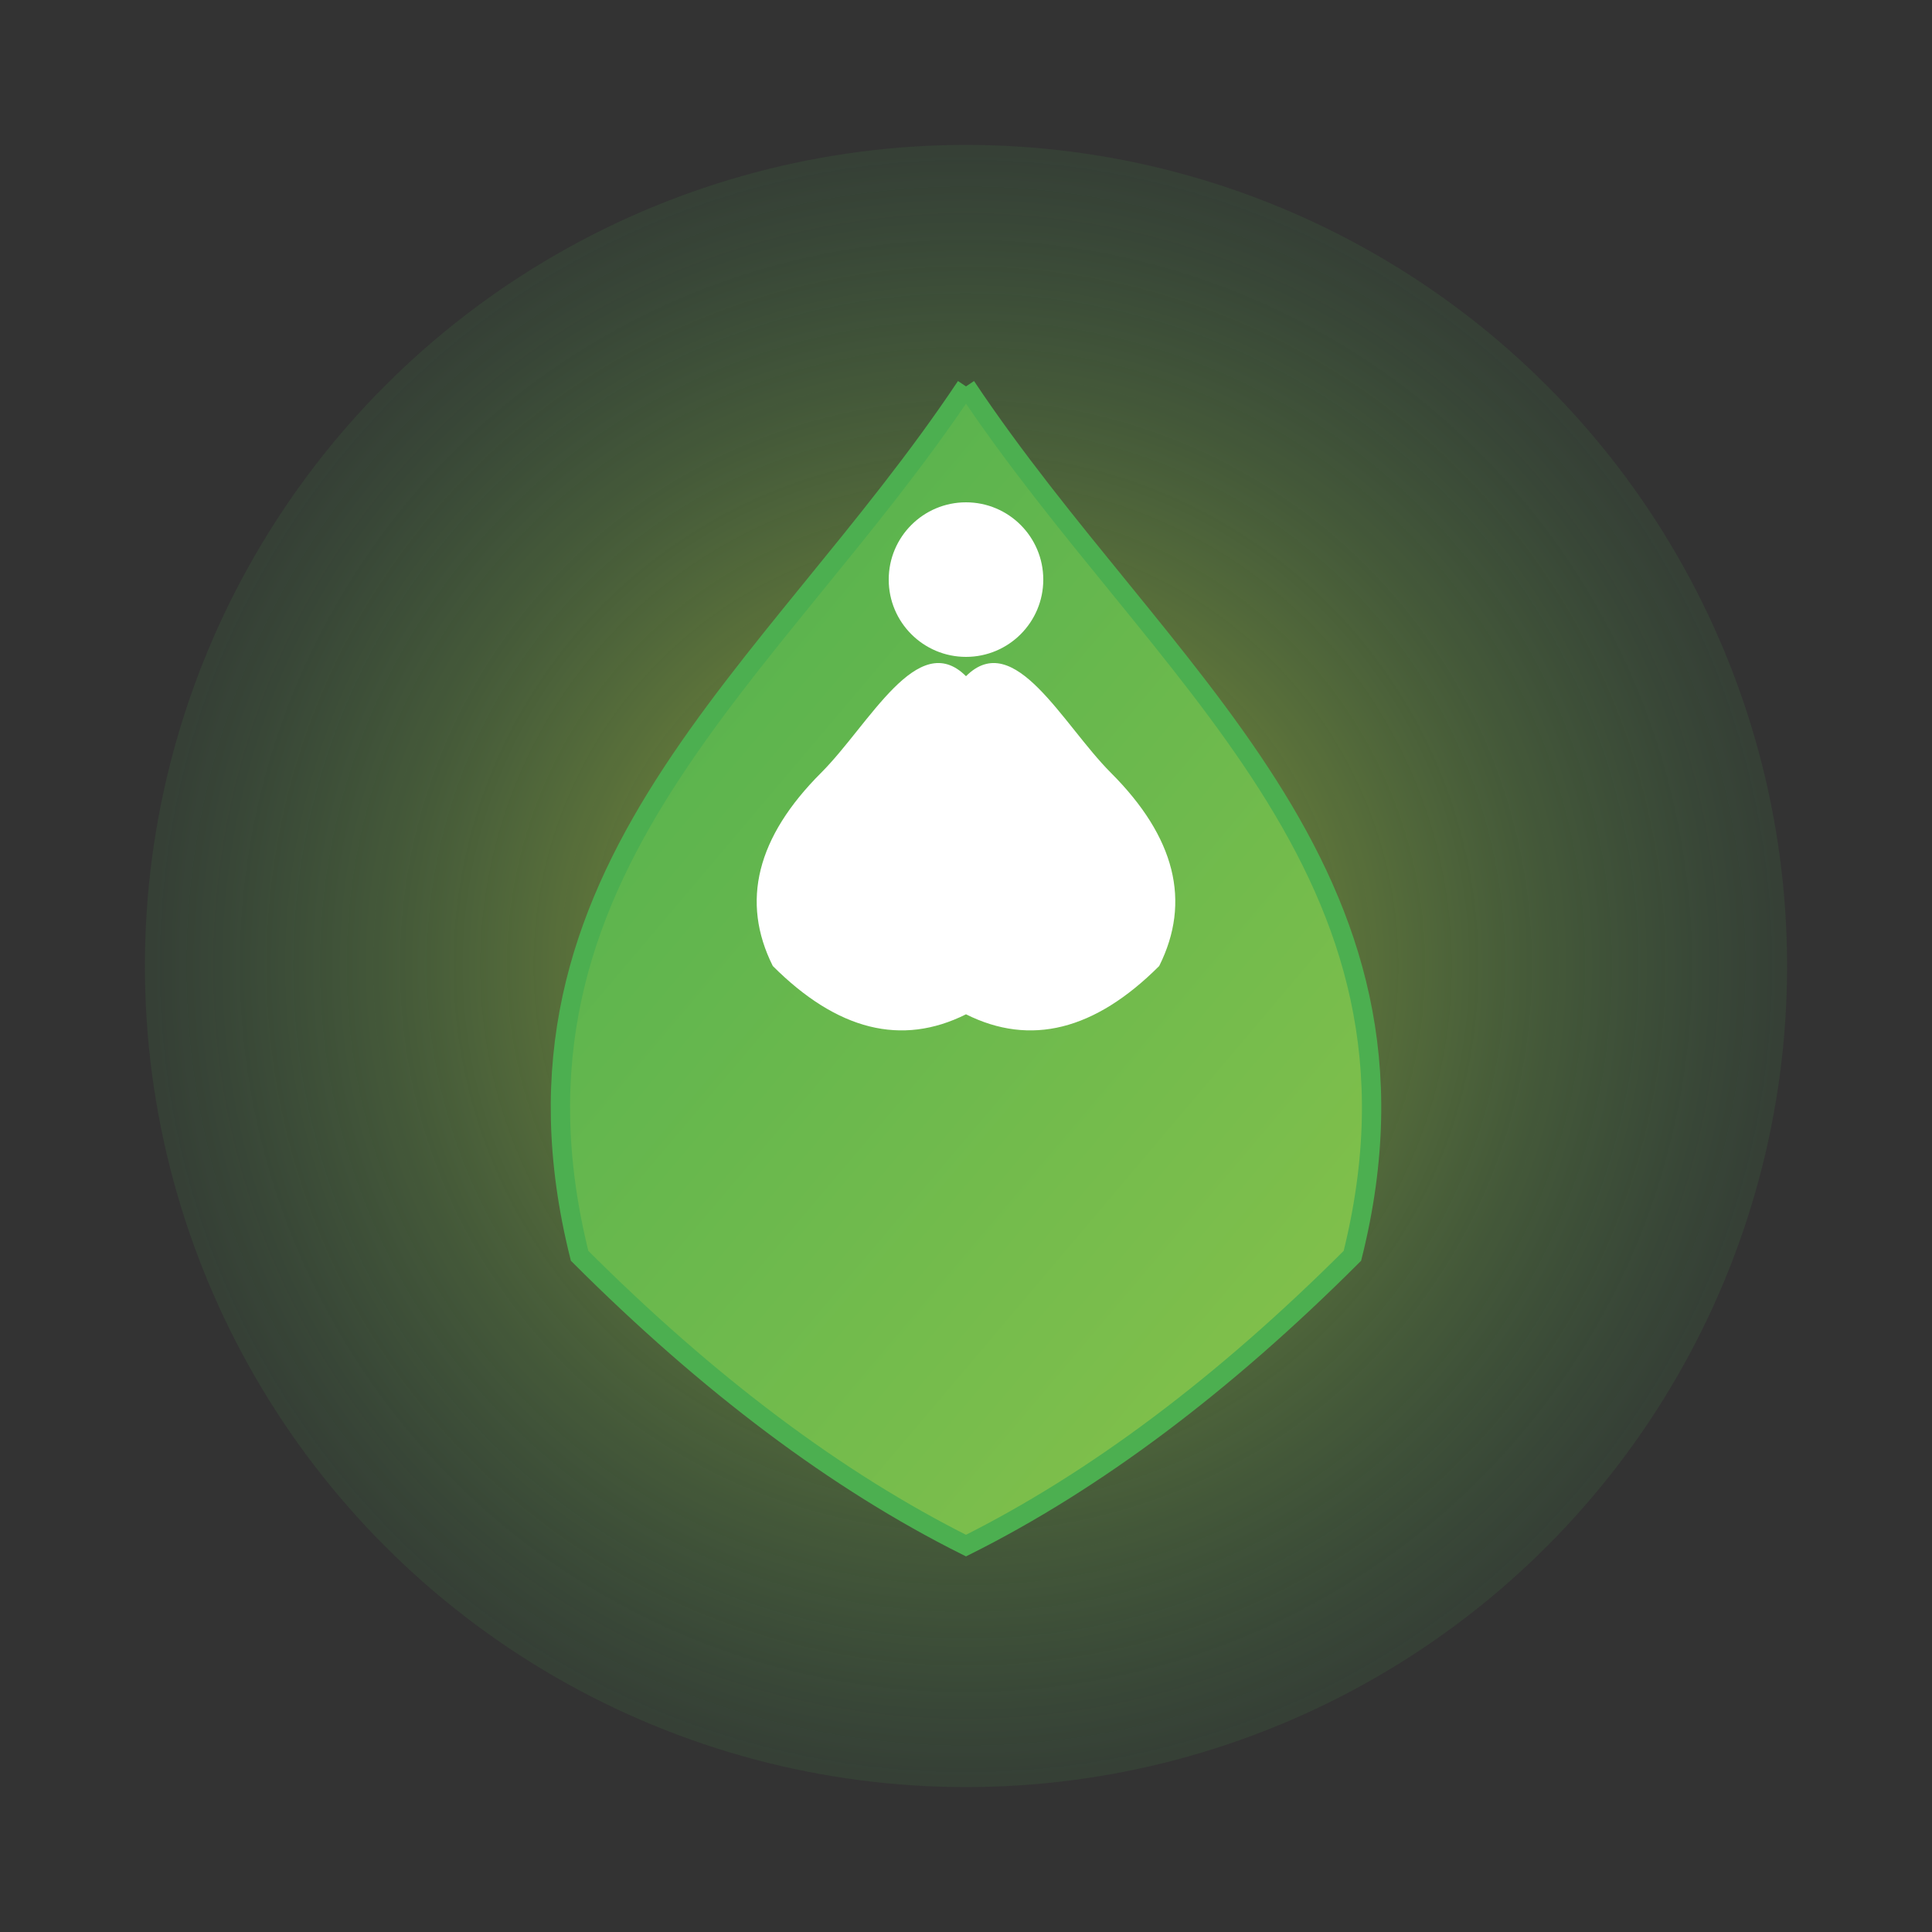 <svg xmlns="http://www.w3.org/2000/svg" viewBox="0 0 200 200" fill="none">
  <rect x="0" y="0" width="200" height="200" fill="#333333" stroke="none"/>
  <defs>
    <linearGradient id="grad1" x1="0%" y1="0%" x2="100%" y2="100%">
      <stop offset="0%" stop-color="#4CAF50" />
      <stop offset="100%" stop-color="#8BC34A" />
    </linearGradient>
    <radialGradient id="grad2" cx="50%" cy="50%" r="50%" fx="50%" fy="50%">
      <stop offset="0%" stop-color="#CDDC39" stop-opacity="0.7" />
      <stop offset="100%" stop-color="#4CAF50" stop-opacity="0.1" />
    </radialGradient>
  </defs>
  
  <!-- Background Circle -->
  <circle cx="100" cy="100" r="85" fill="url(#grad2)" />
  
  <!-- Lotus Flower/Figure in Yoga Pose -->
  <path d="M100 40 
           C120 70, 150 90, 140 130 
           Q120 150, 100 160 
           Q80 150, 60 130
           C50 90, 80 70, 100 40" 
        fill="url(#grad1)" stroke="#4CAF50" stroke-width="2" />
  
  <!-- Yoga Figure Silhouette -->
  <path d="M100 70
           C105 65, 110 75, 115 80
           Q125 90, 120 100
           Q110 110, 100 105
           Q90 110, 80 100
           Q75 90, 85 80
           C90 75, 95 65, 100 70" 
        fill="#FFF" />
        
  <!-- Circle for head -->
  <circle cx="100" cy="60" r="8" fill="#FFF" />
</svg>